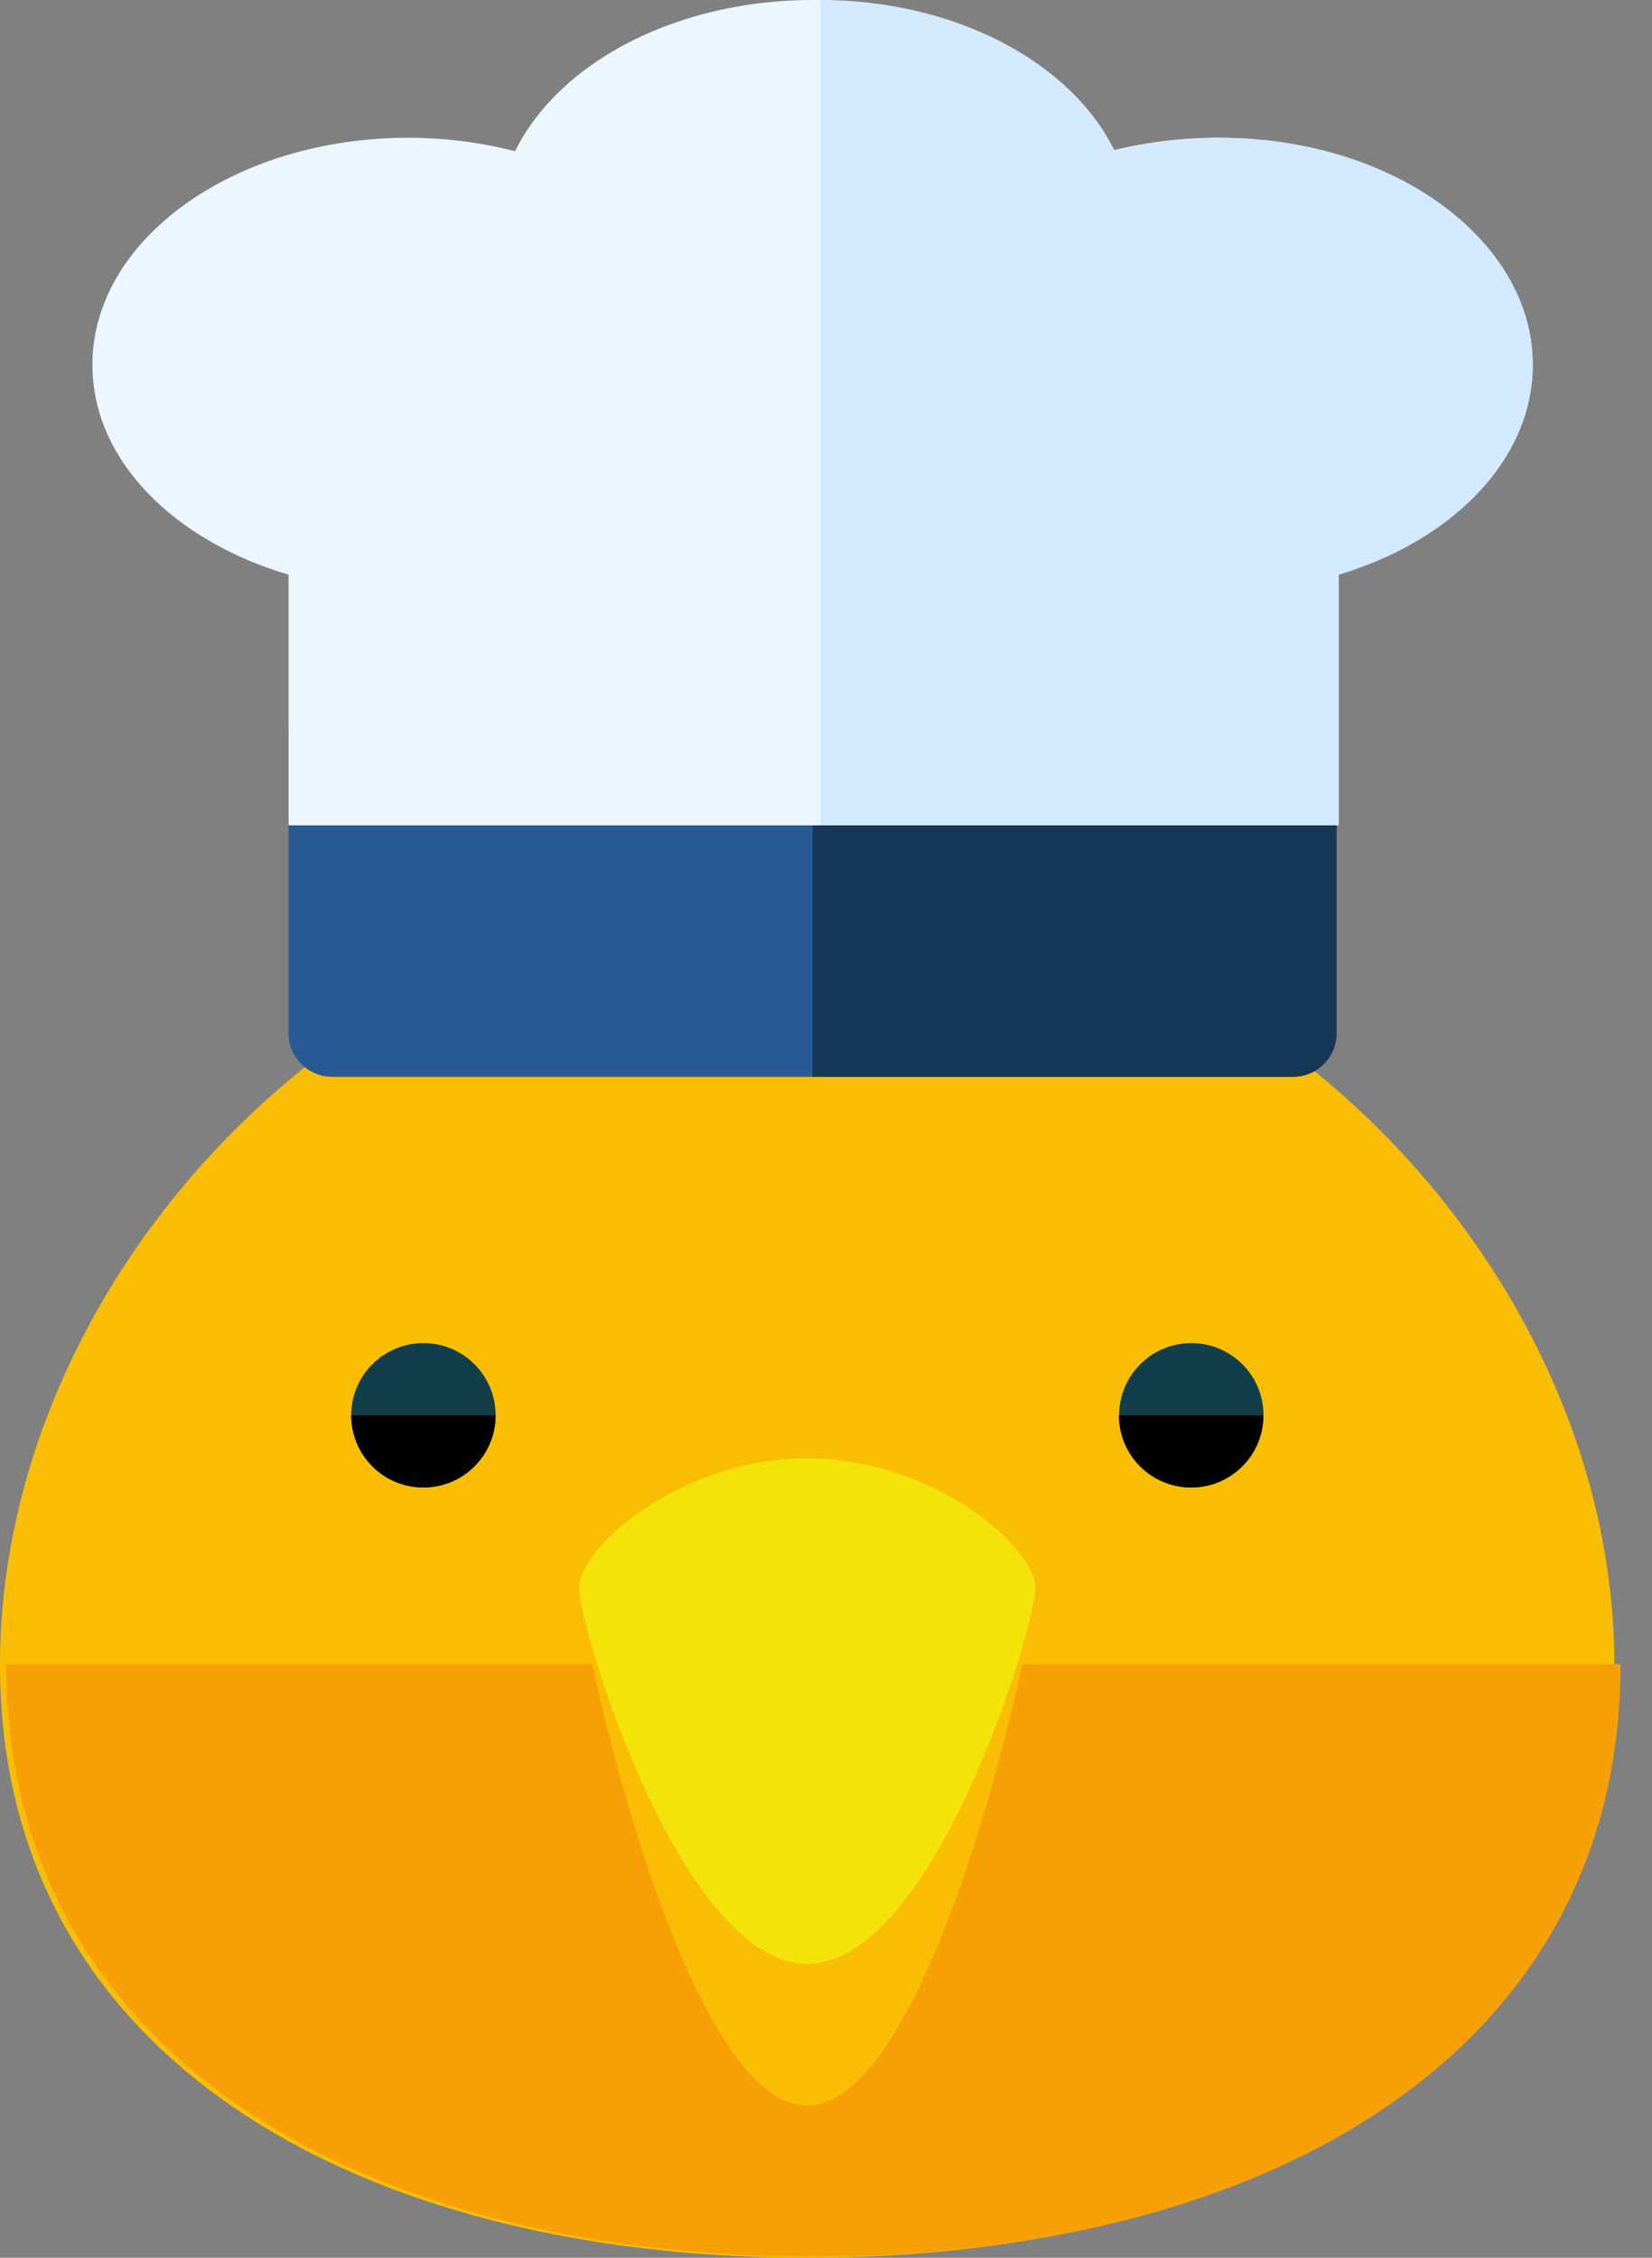 <svg width="30" height="41" viewBox="0 0 30 41" fill="none" xmlns="http://www.w3.org/2000/svg">
<rect x="0" y="0" width="30" height="41" fill="#808080" stroke="none"/>
<path d="M29.317 30.237C29.317 37.4 22.754 41 14.661 41C6.565 41 1.47618e-09 37.4 1.47618e-09 30.237C-0 23.073 6.565 16.112 14.661 16.112C22.754 16.112 29.317 23.073 29.317 30.237Z" fill="#F9BE03"/>
<path d="M29.429 30.218C29.429 37.381 22.866 40.981 14.772 40.981C6.677 40.981 0.112 37.381 0.112 30.218" fill="#F7A006"/>
<path d="M7.689 27.012C8.413 27.012 9 26.425 9 25.701C9 24.977 8.413 24.39 7.689 24.39C6.965 24.39 6.378 24.977 6.378 25.701C6.378 26.425 6.965 27.012 7.689 27.012Z" fill="#113E49"/>
<path d="M9 25.701C9 26.426 8.412 27.012 7.688 27.012C6.964 27.012 6.378 26.426 6.378 25.701" fill="black"/>
<path d="M21.634 27.012C22.358 27.012 22.945 26.425 22.945 25.701C22.945 24.977 22.358 24.39 21.634 24.39C20.91 24.39 20.323 24.977 20.323 25.701C20.323 26.425 20.91 27.012 21.634 27.012Z" fill="#113E49"/>
<path d="M20.319 25.701C20.319 26.426 20.905 27.012 21.631 27.012C22.355 27.012 22.941 26.426 22.941 25.701" fill="black"/>
<path d="M18.8 28.833C18.8 29.575 16.947 38.235 14.659 38.235C12.371 38.235 10.517 29.575 10.517 28.833C10.517 28.092 12.371 26.483 14.659 26.483C16.947 26.483 18.8 28.092 18.8 28.833Z" fill="#F9BE03"/>
<path d="M18.8 28.833C18.8 29.575 16.947 35.661 14.659 35.661C12.371 35.661 10.517 29.575 10.517 28.833C10.517 28.092 12.371 26.483 14.659 26.483C16.947 26.483 18.8 28.092 18.8 28.833Z" fill="#F4E308"/>
<path d="M23.482 12.479H6.03C5.594 12.479 5.24 12.833 5.24 13.269V18.764C5.24 19.2 5.594 19.554 6.03 19.554H23.482C23.918 19.554 24.272 19.2 24.272 18.764V13.269C24.272 12.833 23.918 12.479 23.482 12.479Z" fill="#295A96"/>
<path d="M23.482 12.479H14.756V19.554H23.482C23.918 19.554 24.272 19.2 24.272 18.764V13.269C24.272 12.833 23.918 12.479 23.482 12.479Z" fill="#163756"/>
<path d="M22.102 2.502C21.438 2.502 20.78 2.586 20.16 2.746C19.828 2.072 19.252 1.465 18.487 0.993C17.45 0.353 16.125 0 14.756 0C13.388 0 12.063 0.353 11.026 0.993C10.26 1.465 9.685 2.072 9.353 2.746C8.733 2.586 8.075 2.502 7.411 2.502C4.25 2.502 1.678 4.351 1.678 6.623C1.678 7.533 2.083 8.396 2.85 9.118C3.468 9.701 4.302 10.159 5.24 10.436V14.988H24.272V10.436C25.21 10.159 26.044 9.701 26.662 9.118C27.429 8.396 27.834 7.533 27.834 6.623C27.834 4.351 25.262 2.502 22.102 2.502V2.502Z" fill="#ECF6FE"/>
<path d="M24.312 14.988V10.436C25.239 10.159 26.064 9.701 26.675 9.118C27.433 8.396 27.834 7.533 27.834 6.623C27.834 4.351 25.291 2.502 22.166 2.502C21.509 2.502 20.859 2.586 20.246 2.746C19.917 2.072 19.349 1.465 18.592 0.993C17.566 0.353 16.256 0 14.903 0V14.988H24.312Z" fill="#D3E9FD"/>
</svg>
